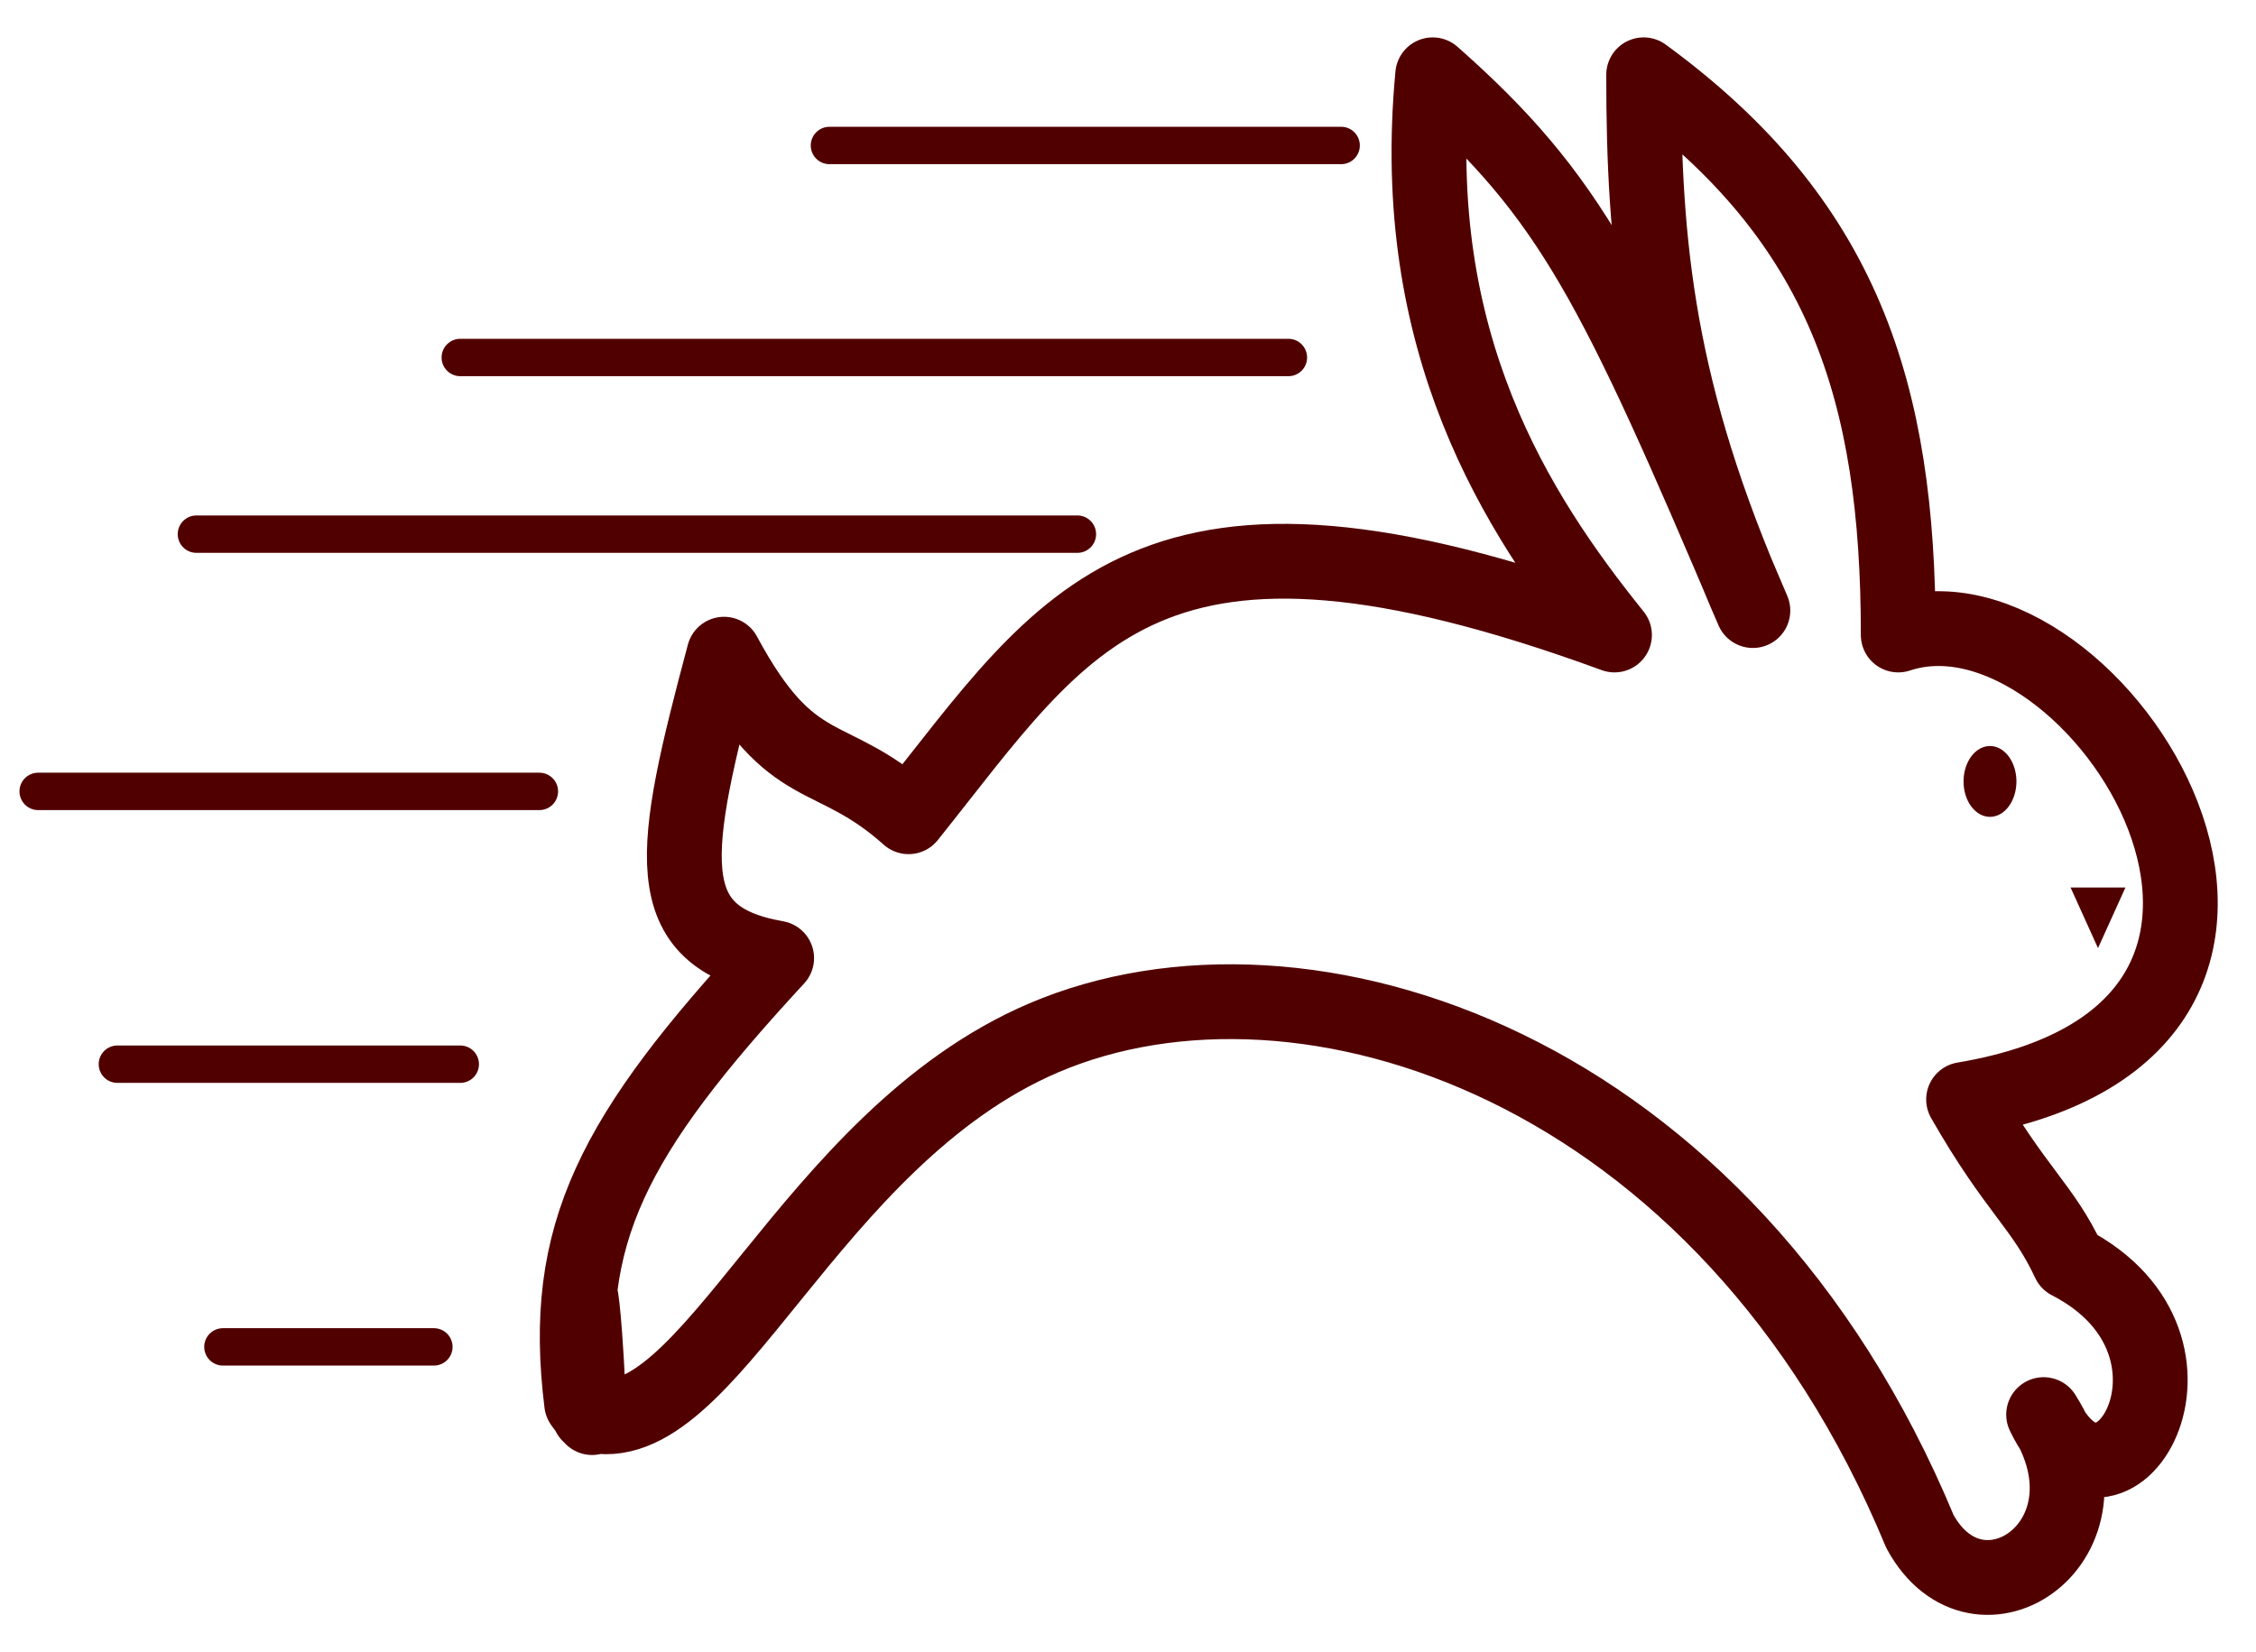 <?xml version="1.0" encoding="UTF-8" standalone="no"?>
<!DOCTYPE svg PUBLIC "-//W3C//DTD SVG 1.0//EN" "http://www.w3.org/TR/2001/REC-SVG-20010904/DTD/svg10.dtd">
<!-- Создано Microsoft Visio 11.0, Экспорт SVG, версия 1.0 fast.svg Страница-1 -->
<svg xmlns="http://www.w3.org/2000/svg" xmlns:xlink="http://www.w3.org/1999/xlink" xmlns:ev="http://www.w3.org/2001/xml-events"
		xmlns:v="http://schemas.microsoft.com/visio/2003/SVGExtensions/" width="1.256in" height="0.92in"
		viewBox="0 0 90.403 66.27" xml:space="preserve" color-interpolation-filters="sRGB" class="st4">
	<v:documentProperties v:langID="1033" v:metric="true" v:viewMarkup="false"/>

	<style type="text/css">
	<![CDATA[
		.st1 {fill:none;stroke:#510000;stroke-linecap:round;stroke-linejoin:round;stroke-width:3}
		.st2 {stroke:#510000;stroke-linecap:round;stroke-linejoin:round;stroke-width:1.5}
		.st3 {fill:#510000;stroke:none;stroke-linecap:round;stroke-linejoin:round;stroke-width:0.24}
		.st4 {fill:none;fill-rule:evenodd;font-size:12;overflow:visible;stroke-linecap:square;stroke-miterlimit:3}
	]]>
	</style>

	<g v:mID="0" v:index="1" v:groupContext="foregroundPage">
		<title>Страница-1</title>
		<v:pageProperties v:drawingScale="0.0393701" v:pageScale="0.0393701" v:drawingUnits="24" v:shadowOffsetX="8.50394"
				v:shadowOffsetY="-8.50394"/>
		<g id="shape2-1" v:mID="2" v:groupContext="shape" transform="translate(23.111,-3)">
			<title>Лист.2</title>
			<path d="M0.48 59.74 C5.25 60.99 9.24 48.68 18.71 44.63 C29.1 40.19 46.08 45.69 53.85 64.43 C56.19 68.73 62.02 64.82
						 58.81 59.74 C61.44 65.21 66.39 57 59.83 53.62 C58.77 51.35 57.71 50.79 55.6 47.1 C72.52 44.27 60.89 25.84
						 52.98 28.47 C52.98 18.7 50.79 11.86 42.77 6 C42.77 12.84 43.31 18.75 47.15 27.49 C41.6 14.4 39.85 10.89
						 34.31 6 C33.29 16.75 37.67 23.59 41.6 28.47 C22.81 21.59 19.64 27.83 13.29 35.76 C10.12 32.93 8.64 34.35
						 5.89 29.24 C3.77 37.18 3.14 40.58 8 41.43 C1.45 48.52 -0.67 52.49 0.18 59.29 L0.6 59.86 L0.6 59.86 C-0.25
						 54.19 0.18 52.49 0.48 59.74 Z" class="st1"/>
		</g>
		<g id="shape3-3" v:mID="3" v:groupContext="shape" transform="translate(43.172,87.695) rotate(180)">
			<title>Лист.3</title>
			<path d="M0 66.27 L35.33 66.27" class="st2"/>
		</g>
		<g id="shape4-6" v:mID="4" v:groupContext="shape" transform="translate(78.71,-33.506)">
			<title>Круг.251</title>
			<v:userDefs>
				<v:ud v:nameU="visVersion" v:val="VT0(14):26"/>
			</v:userDefs>
			<path d="M0 64.85 A1.058 1.417 0 0 1 2.12 64.85 A1.058 1.417 0 0 1 0 64.85 Z" class="st3"/>
		</g>
		<g id="shape5-8" v:mID="5" v:groupContext="shape" transform="translate(51.634,80.609) rotate(180)">
			<title>Лист.5</title>
			<path d="M0 66.27 L33.21 66.27" class="st2"/>
		</g>
		<g id="shape6-11" v:mID="6" v:groupContext="shape" transform="translate(53.749,72.105) rotate(180)">
			<title>Лист.6</title>
			<path d="M0 66.27 L20.52 66.27" class="st2"/>
		</g>
		<g id="shape7-14" v:mID="7" v:groupContext="shape" transform="translate(21.596,98.013) rotate(180)">
			<title>Лист.7</title>
			<path d="M0 66.27 L20.1 66.27" class="st2"/>
		</g>
		<g id="shape8-17" v:mID="8" v:groupContext="shape" transform="translate(17.365,120.294) rotate(180)">
			<title>Лист.8</title>
			<path d="M0 66.27 L8.46 66.27" class="st2"/>
		</g>
		<g id="shape9-20" v:mID="9" v:groupContext="shape" transform="translate(18.423,108.955) rotate(180)">
			<title>Лист.9</title>
			<path d="M0 66.27 L13.75 66.27" class="st2"/>
		</g>
		<g id="shape10-23" v:mID="10" v:groupContext="shape" transform="translate(83.152,101.869) scale(1,-1)">
			<title>Треугольник.128</title>
			<v:userDefs>
				<v:ud v:nameU="visVersion" v:val="VT0(14):26"/>
			</v:userDefs>
			<path d="M2.05 66.27 L0.95 63.84 L-0.15 66.27 L2.05 66.27 Z" class="st3"/>
		</g>
	</g>
</svg>
